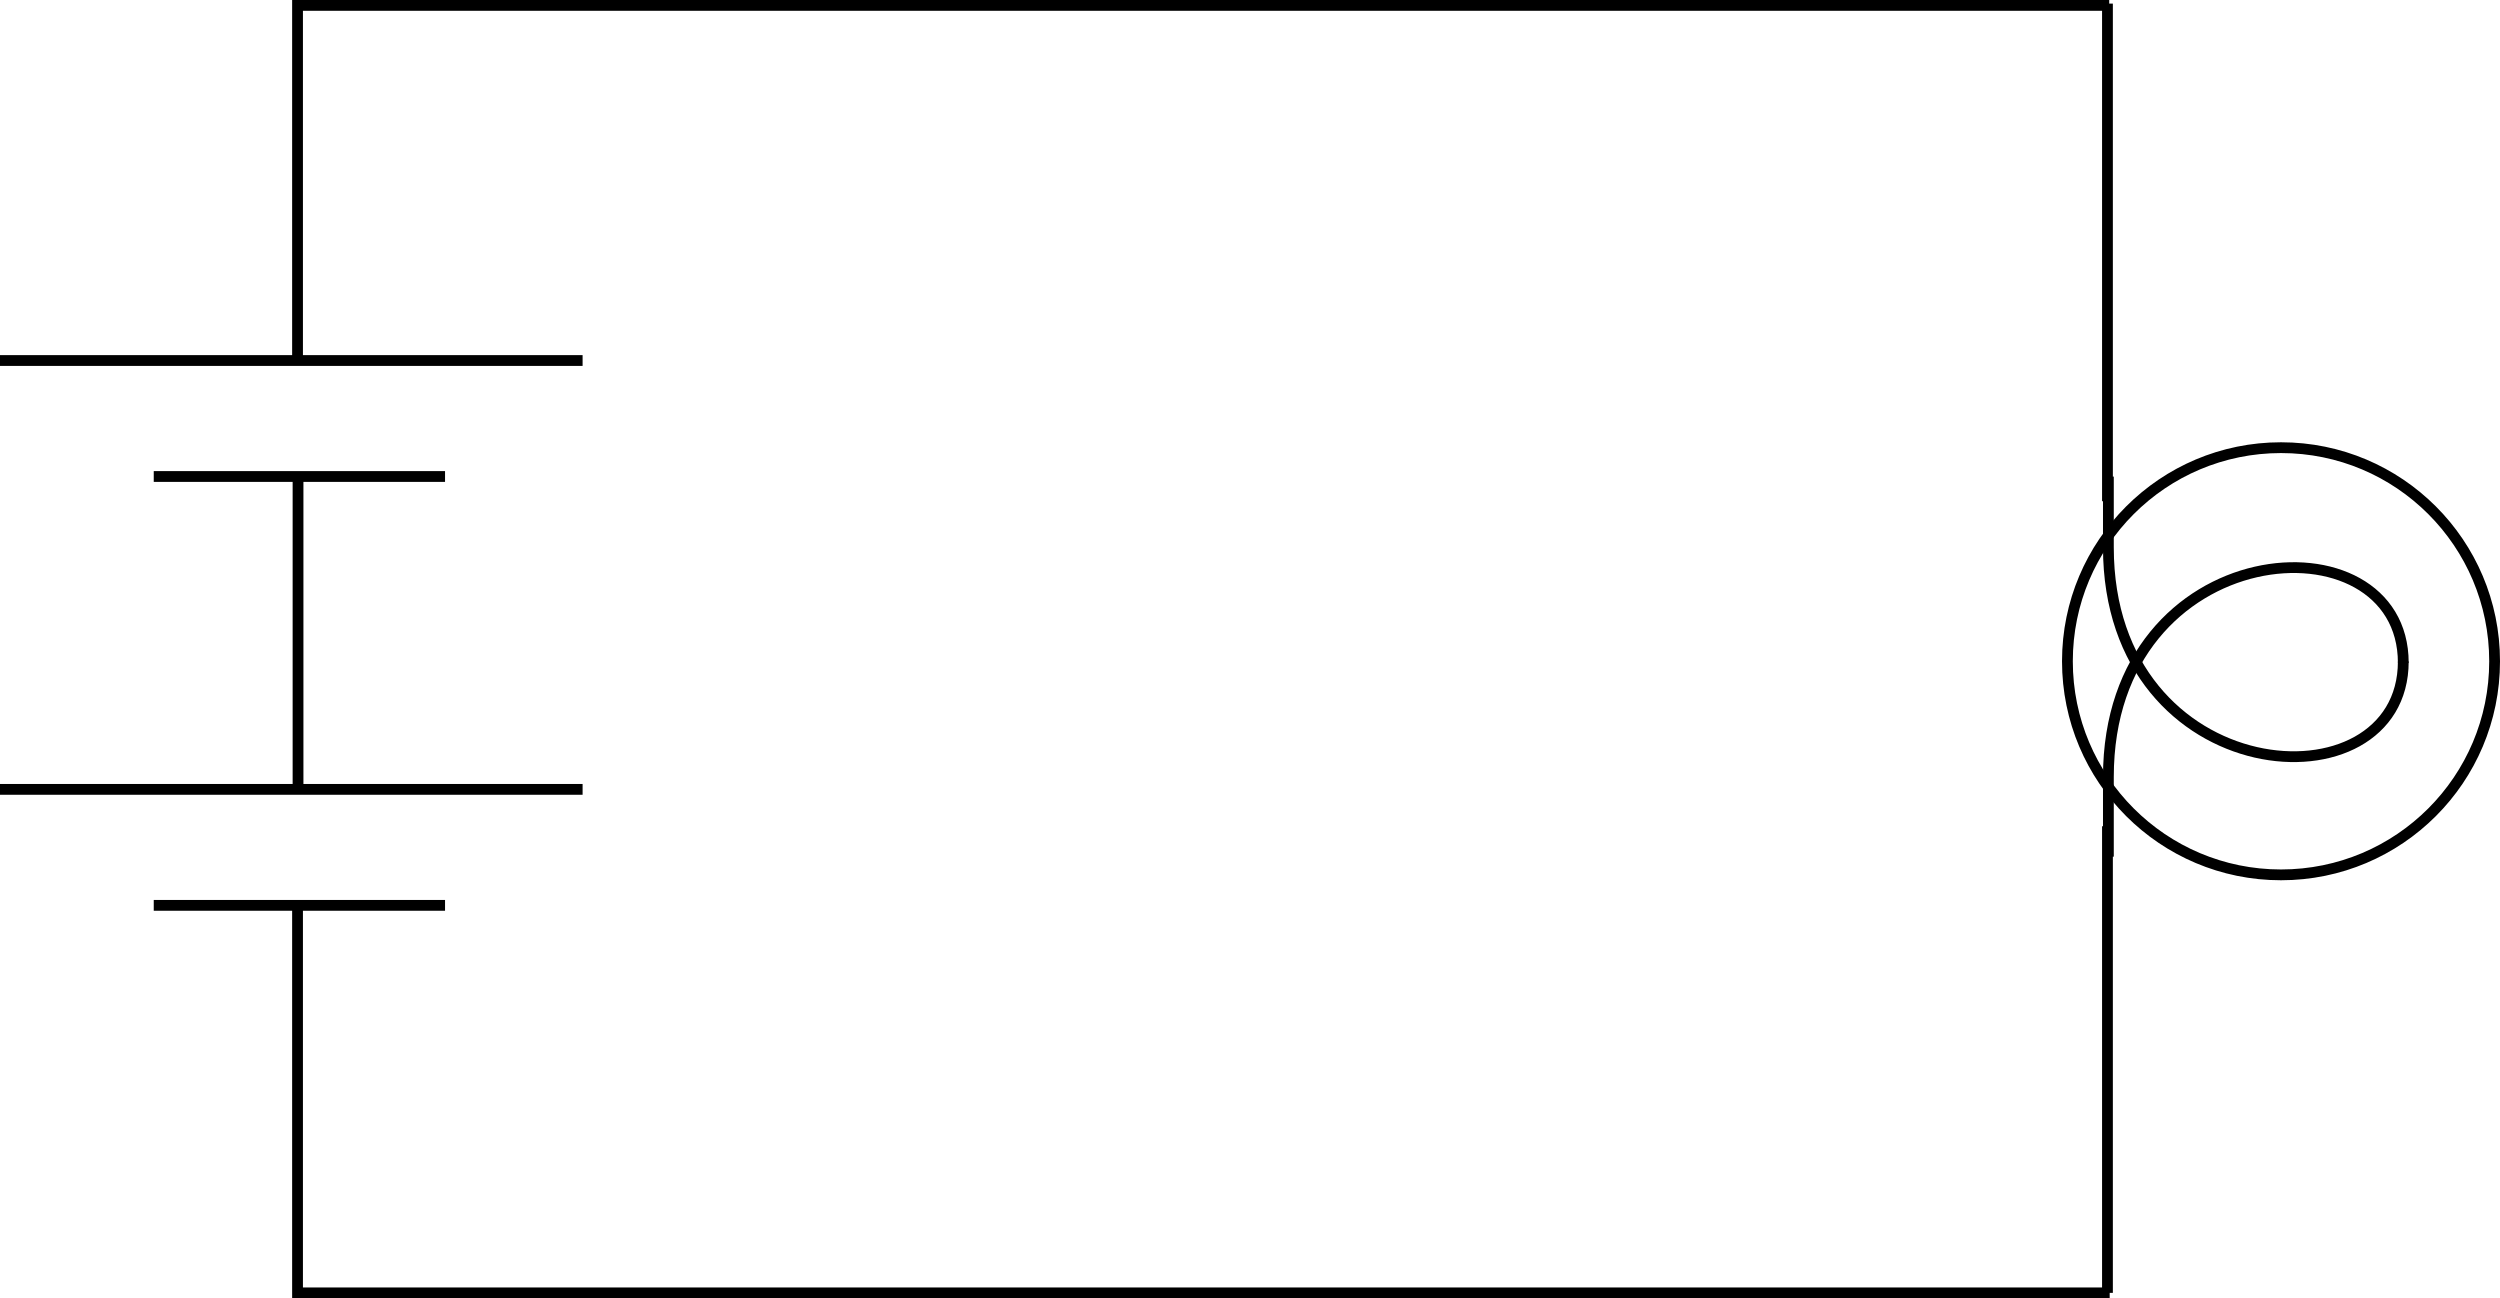 <?xml version="1.0" encoding="iso-8859-1"?>
<!-- Generator: Adobe Illustrator 11 Build 196, SVG Export Plug-In . SVG Version: 6.0.0 Build 78)  -->
<!DOCTYPE svg PUBLIC "-//W3C//DTD SVG 1.0//EN"    "http://www.w3.org/TR/2001/REC-SVG-20010904/DTD/svg10.dtd">
<svg  xmlns="http://www.w3.org/2000/svg" xmlns:xlink="http://www.w3.org/1999/xlink" xmlns:a="http://ns.adobe.com/AdobeSVGViewerExtensions/3.0/"
	 width="115.861" height="60.167" viewBox="0 0 115.861 60.167" style="overflow:visible;enable-background:new 0 0 115.861 60.167"
	 xml:space="preserve">
		<g id="Layer_1">
			<g>
				<line style="fill:none;stroke:#000000;stroke-width:0.5;" x1="0" y1="16.708" x2="27" y2="16.708"/>
				<line style="fill:none;stroke:#000000;stroke-width:0.5;" x1="7.125" y1="22.083" x2="20.625" y2="22.083"/>
			</g>
			<g>
				<line style="fill:none;stroke:#000000;stroke-width:0.5;" x1="0" y1="36.583" x2="27" y2="36.583"/>
				<line style="fill:none;stroke:#000000;stroke-width:0.5;" x1="7.125" y1="41.958" x2="20.625" y2="41.958"/>
			</g>
			<polyline style="fill:none;stroke:#000000;stroke-width:0.5;" points="13.789,41.917 13.789,59.917 97.772,59.917 "/>
			<polyline style="fill:none;stroke:#000000;stroke-width:0.5;" points="13.789,16.729 13.789,0.25 97.75,0.25 "/>
			<line style="fill:none;stroke:#000000;stroke-width:0.5;" x1="97.669" y1="0.167" x2="97.669" y2="23.229"/>
			<line style="fill:none;stroke:#000000;stroke-width:0.5;" x1="97.669" y1="38.292" x2="97.669" y2="59.917"/>
			<g>
				<path style="fill:none;stroke:#000000;stroke-width:0.5;" d="M111.379,30.656c0,6.978-13.667,6.015-13.667-5.293v-3.274"/>
				<path style="fill:none;stroke:#000000;stroke-width:0.5;" d="M111.379,30.718c0-6.978-13.667-6.015-13.667,5.293v3.692"/>
				<circle style="fill:none;stroke:#000000;stroke-width:0.5;" cx="105.712" cy="30.646" r="9.899"/> 
			</g>
			<line style="fill:none;stroke:#000000;stroke-width:0.5;" x1="13.812" y1="36.419" x2="13.812" y2="22.29"/>
		</g>
	</svg>
